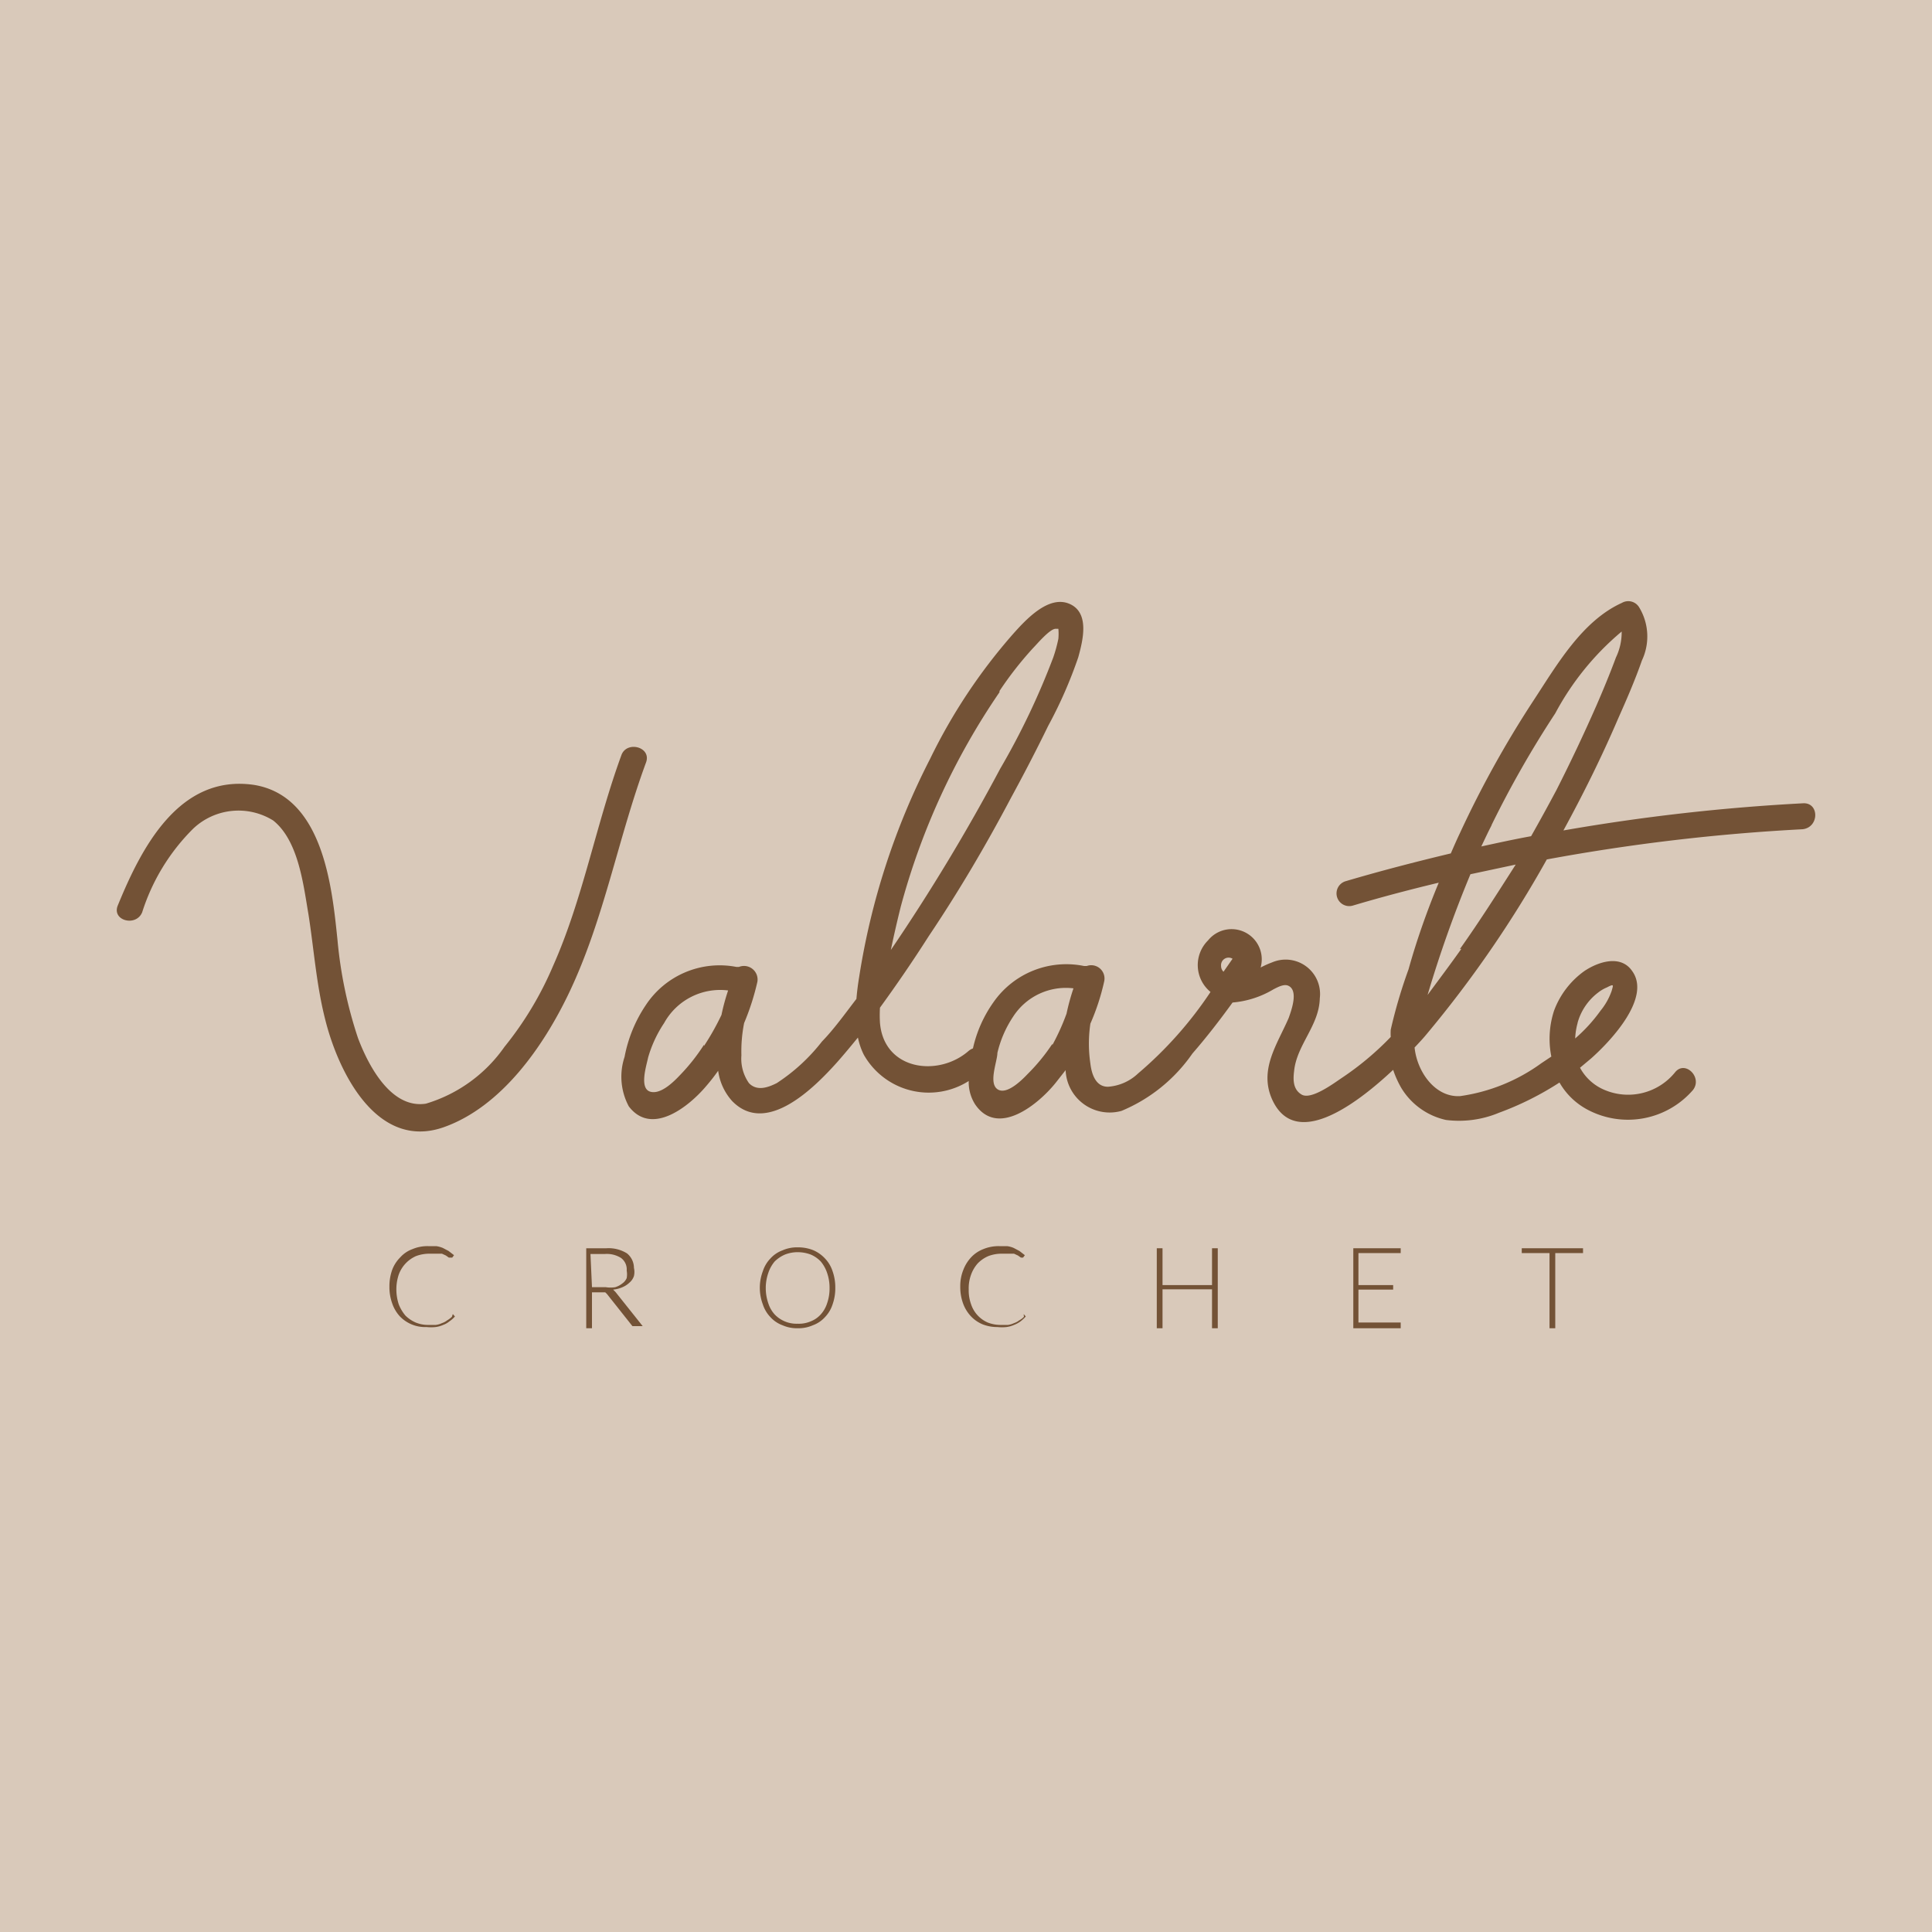 <svg xmlns="http://www.w3.org/2000/svg" viewBox="0 0 64 64"><defs><style>.cls-1{fill:#d9c9ba;}.cls-2{fill:#735236;}</style></defs><g id="Capa_2" data-name="Capa 2"><g id="Capa_1-2" data-name="Capa 1"><rect class="cls-1" width="64" height="64"/><path class="cls-2" d="M20.59,25c-.85,2.32-1.28,4.78-2.27,7a11.23,11.23,0,0,1-1.61,2.68,4.88,4.88,0,0,1-2.6,1.88c-1.16.18-1.91-1.27-2.25-2.17a14.35,14.35,0,0,1-.68-3.25C11,29.4,10.71,26.37,8.41,26c-2.48-.36-3.73,2.09-4.51,4-.2.5.61.71.81.22A6.8,6.8,0,0,1,6.4,27.45a2.18,2.18,0,0,1,2.65-.27c.84.67,1,2.13,1.17,3.12.18,1.15.26,2.32.55,3.46.43,1.74,1.71,4.36,3.93,3.58,1.92-.68,3.31-2.69,4.15-4.45,1.16-2.43,1.62-5.11,2.55-7.63C21.59,24.75,20.78,24.53,20.59,25Z"/><path class="cls-2" d="M59.73,26.61a66.3,66.3,0,0,0-7.94.9c.66-1.21,1.27-2.44,1.81-3.7.28-.63.56-1.27.79-1.93a1.86,1.86,0,0,0-.09-1.76.42.42,0,0,0-.57-.15c-1.33.6-2.17,2.08-2.94,3.25a34.32,34.32,0,0,0-2.42,4.36c-.11.23-.21.46-.31.69-1.17.28-2.33.58-3.48.92a.42.42,0,0,0,.23.81c.94-.28,1.89-.53,2.85-.76-.39.94-.73,1.9-1,2.87a16.71,16.71,0,0,0-.59,2,1.94,1.94,0,0,0,0,.24,9.77,9.77,0,0,1-1.64,1.37c-.28.19-1,.72-1.31.54s-.28-.54-.25-.79c.09-.86.83-1.5.85-2.4a1.14,1.14,0,0,0-1.58-1.19,3.17,3.17,0,0,0-.38.17,1,1,0,0,0-1.74-.9,1.15,1.15,0,0,0,.08,1.71,12.93,12.93,0,0,1-2.4,2.7,1.61,1.61,0,0,1-1,.44c-.41,0-.54-.43-.58-.77a4.51,4.51,0,0,1,0-1.32,7.5,7.5,0,0,0,.46-1.41A.44.44,0,0,0,36,32l-.09,0a2.94,2.94,0,0,0-3,1.2,4.23,4.23,0,0,0-.68,1.53.5.5,0,0,0-.14.08c-1,.88-2.81.65-2.94-.93a4.17,4.17,0,0,1,0-.5c.56-.77,1.1-1.56,1.61-2.36,1-1.49,1.89-3,2.73-4.59.43-.79.84-1.58,1.23-2.38a14.78,14.78,0,0,0,1-2.28c.15-.55.39-1.48-.3-1.77s-1.44.53-1.86,1a18.52,18.52,0,0,0-2.75,4.14,23.81,23.81,0,0,0-2.35,7.23q-.06.36-.09.72c-.37.48-.74,1-1.14,1.41a6.15,6.15,0,0,1-1.5,1.38c-.28.14-.65.28-.92,0a1.41,1.41,0,0,1-.25-.92,4.79,4.79,0,0,1,.09-1.07,8.1,8.1,0,0,0,.44-1.37.45.45,0,0,0-.61-.49l-.09,0a2.93,2.93,0,0,0-3,1.27,4.59,4.59,0,0,0-.7,1.71,2.08,2.08,0,0,0,.14,1.64c.76,1,2,0,2.57-.68a6.12,6.12,0,0,0,.39-.5,1.87,1.87,0,0,0,.46,1C25.39,37.65,27,36,27.72,35.2c.24-.27.47-.55.7-.83a2.31,2.31,0,0,0,.19.56,2.47,2.47,0,0,0,3.48.88,1.37,1.37,0,0,0,.21.77c.75,1.11,2.1,0,2.67-.71l.33-.42a1.46,1.46,0,0,0,1.85,1.35,5.36,5.36,0,0,0,2.35-1.9c.47-.54.91-1.11,1.33-1.69a3.16,3.16,0,0,0,1.36-.44c.14-.07.35-.19.5-.11.33.17.08.83,0,1.06-.38.88-1,1.72-.54,2.72.76,1.63,2.73.19,4-1a3.24,3.24,0,0,0,.27.6A2.31,2.31,0,0,0,47.9,37.1a3.44,3.44,0,0,0,1.76-.24,10,10,0,0,0,2-1,2.32,2.32,0,0,0,.95.91,2.85,2.85,0,0,0,3.47-.66c.33-.42-.26-1-.59-.59a2,2,0,0,1-2.35.58,1.64,1.64,0,0,1-.8-.73l.37-.31c.63-.56,2-2,1.36-2.89-.38-.56-1.13-.31-1.59,0a2.82,2.82,0,0,0-1,1.31A3,3,0,0,0,51.39,35l-.33.22a6,6,0,0,1-2.69,1.09c-.83.05-1.43-.81-1.51-1.61.16-.17.29-.31.38-.42a37.56,37.56,0,0,0,4-5.81,65.26,65.26,0,0,1,8.47-1C60.27,27.41,60.27,26.58,59.73,26.61Zm-36.41,8a6.36,6.36,0,0,1-.79,1c-.18.19-.64.67-1,.55s-.11-.88-.06-1.13A4.08,4.08,0,0,1,22,33.89a2.12,2.12,0,0,1,2.12-1.08,6.87,6.87,0,0,0-.22.81A8.5,8.5,0,0,1,23.32,34.65Zm9.79-11.72a11.56,11.56,0,0,1,1.11-1.42c.12-.12.57-.66.76-.64l.08,0a1.86,1.86,0,0,1,0,.33,4.77,4.77,0,0,1-.17.62,24.45,24.45,0,0,1-1.76,3.69,64.57,64.57,0,0,1-3.62,6q.15-.72.33-1.44A23.24,23.24,0,0,1,33.11,22.93Zm1.75,11.69a6.29,6.29,0,0,1-.82,1c-.19.2-.7.71-1,.5s0-.93,0-1.2a3.68,3.68,0,0,1,.52-1.2,2.08,2.08,0,0,1,2-.94,7.39,7.39,0,0,0-.23.84A7.55,7.55,0,0,1,34.86,34.62ZM40.45,32a.25.25,0,0,1,.38-.24l-.3.43A.26.26,0,0,1,40.45,32Zm11.81,1.88a1.89,1.89,0,0,1,.68-1,1.22,1.22,0,0,1,.29-.17c.25-.13.21-.08.16.11a2.15,2.15,0,0,1-.37.66,5.28,5.28,0,0,1-.84.92A2.26,2.26,0,0,1,52.26,33.89Zm-2.85-6.55a33.89,33.89,0,0,1,2.11-3.7,9.15,9.15,0,0,1,2.2-2.71,1.92,1.92,0,0,1-.19.86c-.2.54-.42,1.07-.65,1.6q-.62,1.41-1.32,2.79-.41.77-.84,1.53c-.55.1-1.1.22-1.65.34C49.18,27.81,49.29,27.57,49.41,27.34Zm-1,4.1c-.36.51-.73,1-1.12,1.53a40.07,40.07,0,0,1,1.42-4l1.5-.32C49.59,29.61,49,30.54,48.36,31.44Z"/><path class="cls-2" d="M15,43.53h0l.07.08a.93.93,0,0,1-.18.16.72.72,0,0,1-.21.12.91.91,0,0,1-.25.07,1.39,1.39,0,0,1-.3,0,1.16,1.16,0,0,1-.89-.36,1.22,1.22,0,0,1-.25-.43,1.59,1.59,0,0,1-.09-.55,1.63,1.63,0,0,1,.09-.55,1.17,1.17,0,0,1,.27-.42,1,1,0,0,1,.4-.27,1.27,1.27,0,0,1,.52-.1l.27,0a.9.9,0,0,1,.22.06l.19.1.18.14-.06.08s0,0-.05,0l0,0-.06,0-.1-.07-.13-.06-.18,0-.24,0a1.27,1.27,0,0,0-.44.08,1.07,1.07,0,0,0-.57.61,1.53,1.53,0,0,0-.08.49,1.59,1.59,0,0,0,.08.5,1.34,1.34,0,0,0,.22.37,1.13,1.13,0,0,0,.34.23,1.07,1.07,0,0,0,.41.08l.25,0a.65.65,0,0,0,.21-.06.56.56,0,0,0,.17-.09.83.83,0,0,0,.16-.12h0Z"/><path class="cls-2" d="M19.61,42.79V44h-.19V41.35h.67a1.15,1.15,0,0,1,.68.17A.62.62,0,0,1,21,42a.59.59,0,0,1,0,.27.48.48,0,0,1-.15.22.76.76,0,0,1-.23.15,1,1,0,0,1-.31.08l.08.08.9,1.13H21l-.05,0-.84-1.06-.06-.06h-.46Zm0-.15h.46a1,1,0,0,0,.31,0,.71.71,0,0,0,.23-.12.43.43,0,0,0,.15-.18.7.7,0,0,0,0-.25.47.47,0,0,0-.19-.42.88.88,0,0,0-.53-.13h-.48Z"/><path class="cls-2" d="M27.67,42.66a1.59,1.59,0,0,1-.09.55,1.09,1.09,0,0,1-.25.42,1,1,0,0,1-.4.27,1.19,1.19,0,0,1-.51.1,1.18,1.18,0,0,1-.5-.1,1,1,0,0,1-.4-.27,1.09,1.09,0,0,1-.25-.42,1.56,1.56,0,0,1,0-1.1,1.09,1.09,0,0,1,.25-.42,1,1,0,0,1,.4-.27,1.18,1.18,0,0,1,.5-.1,1.36,1.36,0,0,1,.51.09,1.15,1.15,0,0,1,.4.28,1.09,1.09,0,0,1,.25.42A1.59,1.59,0,0,1,27.67,42.66Zm-.19,0a1.48,1.48,0,0,0-.08-.49,1.17,1.17,0,0,0-.21-.38,1,1,0,0,0-.33-.23,1.23,1.23,0,0,0-.44-.08,1.16,1.16,0,0,0-.42.08,1.13,1.13,0,0,0-.34.23,1.17,1.17,0,0,0-.21.38,1.54,1.54,0,0,0,0,1,1,1,0,0,0,.21.37,1,1,0,0,0,.76.31,1,1,0,0,0,.44-.08.86.86,0,0,0,.33-.23,1,1,0,0,0,.21-.37A1.48,1.48,0,0,0,27.48,42.66Z"/><path class="cls-2" d="M33.91,43.53h0l.07.08a1.29,1.29,0,0,1-.17.16.94.94,0,0,1-.22.12.91.91,0,0,1-.25.07,1.39,1.39,0,0,1-.3,0,1.3,1.3,0,0,1-.49-.09,1.13,1.13,0,0,1-.39-.27,1.24,1.24,0,0,1-.26-.43,1.59,1.59,0,0,1-.09-.55,1.42,1.42,0,0,1,.1-.55,1.29,1.29,0,0,1,.26-.42,1.09,1.09,0,0,1,.4-.27,1.32,1.32,0,0,1,.53-.1l.26,0a.79.79,0,0,1,.22.06l.19.1.18.14-.06.08s0,0,0,0a0,0,0,0,1,0,0l-.07,0-.1-.07-.13-.06-.18,0-.23,0a1.23,1.23,0,0,0-.44.08,1.09,1.09,0,0,0-.35.24,1.14,1.14,0,0,0-.22.37,1.29,1.29,0,0,0-.08.49,1.35,1.35,0,0,0,.08.5,1,1,0,0,0,.55.6,1.16,1.16,0,0,0,.42.08l.25,0a.66.66,0,0,0,.2-.06.56.56,0,0,0,.17-.09.61.61,0,0,0,.16-.12h0Z"/><path class="cls-2" d="M40.34,44h-.19V42.71H38.51V44h-.19V41.35h.19v1.22h1.64V41.35h.19Z"/><path class="cls-2" d="M46.4,41.35v.16H45v1.06h1.15v.15H45v1.09H46.4V44H44.83V41.35Z"/><path class="cls-2" d="M52.44,41.35v.16h-.92V44h-.19V41.51h-.92v-.16Z"/></g></g></svg>